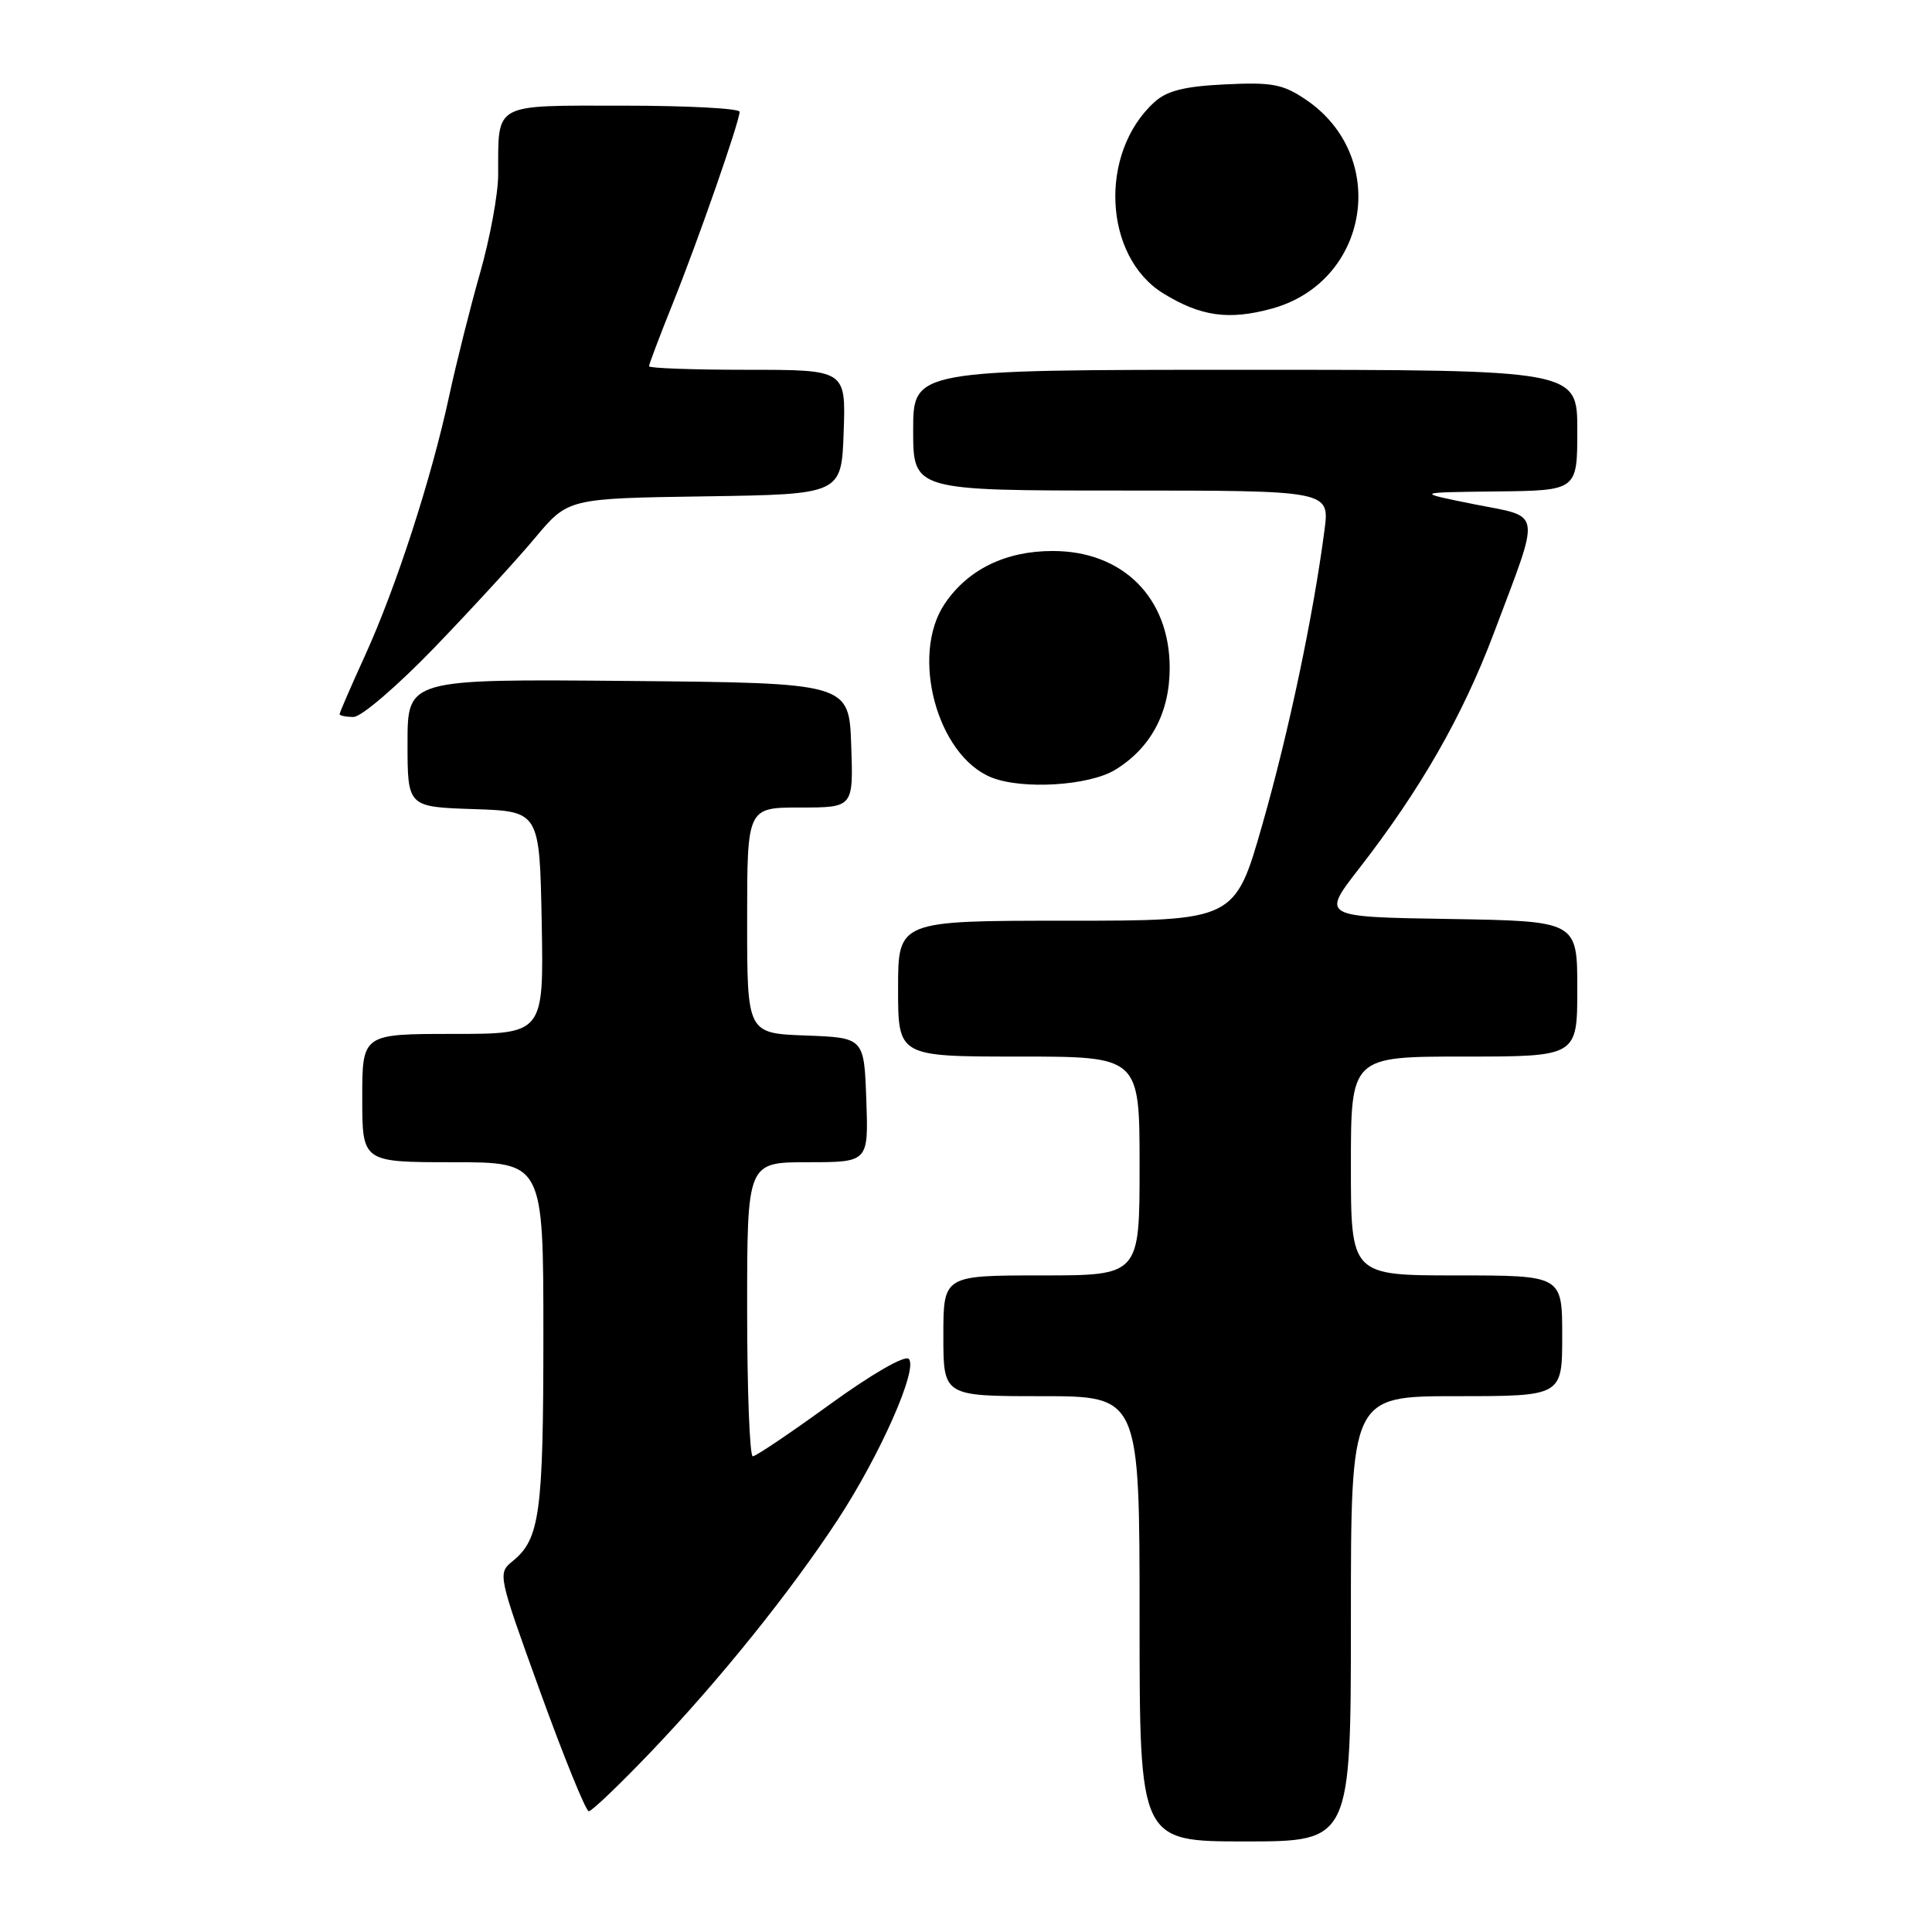 <?xml version="1.0" encoding="UTF-8" standalone="no"?>
<!DOCTYPE svg PUBLIC "-//W3C//DTD SVG 1.1//EN" "http://www.w3.org/Graphics/SVG/1.1/DTD/svg11.dtd" >
<svg xmlns="http://www.w3.org/2000/svg" xmlns:xlink="http://www.w3.org/1999/xlink" version="1.1" viewBox="0 0 256 256">
 <g >
 <path fill="currentColor"
d=" M 179.00 214.50 C 179.00 185.00 179.00 185.00 193.00 185.00 C 207.00 185.00 207.00 185.00 207.00 177.00 C 207.00 169.00 207.00 169.00 193.00 169.00 C 179.00 169.00 179.00 169.00 179.00 154.50 C 179.00 140.00 179.00 140.00 194.00 140.00 C 209.00 140.00 209.00 140.00 209.00 131.02 C 209.00 122.05 209.00 122.05 192.05 121.77 C 175.10 121.50 175.10 121.50 180.06 115.12 C 188.24 104.59 193.80 94.88 197.94 83.90 C 204.22 67.19 204.45 68.63 195.31 66.81 C 187.50 65.24 187.50 65.24 198.25 65.12 C 209.00 65.00 209.00 65.00 209.00 57.00 C 209.00 49.00 209.00 49.00 165.00 49.00 C 121.00 49.00 121.00 49.00 121.00 57.00 C 121.00 65.00 121.00 65.00 148.59 65.00 C 176.19 65.00 176.19 65.00 175.50 70.25 C 174.02 81.59 170.75 97.09 167.27 109.25 C 163.63 122.00 163.63 122.00 141.31 122.00 C 119.00 122.00 119.00 122.00 119.00 131.00 C 119.00 140.00 119.00 140.00 135.00 140.00 C 151.00 140.00 151.00 140.00 151.00 154.50 C 151.00 169.00 151.00 169.00 138.00 169.00 C 125.00 169.00 125.00 169.00 125.00 177.00 C 125.00 185.00 125.00 185.00 138.00 185.00 C 151.00 185.00 151.00 185.00 151.00 214.50 C 151.00 244.00 151.00 244.00 165.00 244.00 C 179.00 244.00 179.00 244.00 179.00 214.50 Z  M 86.24 232.14 C 95.34 222.62 104.71 210.97 111.00 201.38 C 116.63 192.79 121.71 181.29 120.41 180.06 C 119.88 179.55 115.54 182.05 110.00 186.06 C 104.78 189.85 100.16 192.96 99.75 192.97 C 99.34 192.99 99.00 184.22 99.00 173.50 C 99.00 154.00 99.00 154.00 107.04 154.00 C 115.08 154.00 115.08 154.00 114.79 145.75 C 114.50 137.50 114.50 137.50 106.75 137.21 C 99.00 136.92 99.00 136.92 99.00 121.96 C 99.00 107.00 99.00 107.00 106.04 107.00 C 113.08 107.00 113.08 107.00 112.79 98.75 C 112.50 90.50 112.50 90.50 83.25 90.23 C 54.00 89.97 54.00 89.97 54.00 98.45 C 54.00 106.92 54.00 106.92 62.75 107.21 C 71.50 107.50 71.50 107.50 71.78 122.25 C 72.05 137.00 72.05 137.00 60.03 137.00 C 48.00 137.00 48.00 137.00 48.00 145.50 C 48.00 154.00 48.00 154.00 60.00 154.00 C 72.00 154.00 72.00 154.00 72.00 176.93 C 72.00 200.49 71.53 203.93 67.94 206.85 C 65.93 208.49 65.95 208.60 71.61 224.25 C 74.75 232.91 77.63 240.00 78.02 240.00 C 78.41 240.00 82.11 236.46 86.24 232.14 Z  M 147.76 102.01 C 152.49 99.12 154.99 94.44 154.99 88.50 C 154.99 79.21 148.79 73.01 139.50 73.01 C 133.26 73.00 128.25 75.45 125.18 80.00 C 120.59 86.81 124.16 100.10 131.36 103.01 C 135.45 104.66 144.29 104.12 147.76 102.01 Z  M 57.62 85.75 C 62.52 80.66 68.50 74.15 70.90 71.27 C 75.28 66.04 75.28 66.04 93.39 65.77 C 111.50 65.50 111.50 65.50 111.79 57.25 C 112.08 49.00 112.08 49.00 99.04 49.00 C 91.87 49.00 86.00 48.79 86.00 48.53 C 86.00 48.27 87.40 44.55 89.12 40.28 C 92.55 31.73 98.00 16.09 98.00 14.81 C 98.00 14.37 91.08 14.00 82.62 14.00 C 65.15 14.00 66.04 13.51 66.01 23.14 C 66.01 25.69 64.93 31.54 63.62 36.14 C 62.31 40.74 60.46 48.10 59.51 52.50 C 57.17 63.38 52.50 77.78 48.40 86.79 C 46.53 90.89 45.00 94.42 45.00 94.62 C 45.00 94.83 45.83 95.00 46.85 95.00 C 47.88 95.00 52.67 90.88 57.62 85.75 Z  M 168.50 40.90 C 181.45 37.37 184.16 20.69 173.00 13.18 C 169.97 11.14 168.54 10.88 162.34 11.18 C 156.94 11.44 154.64 12.02 152.99 13.51 C 145.56 20.23 146.20 34.01 154.16 38.89 C 159.11 41.93 162.82 42.45 168.50 40.90 Z "/>
</g>
</svg>